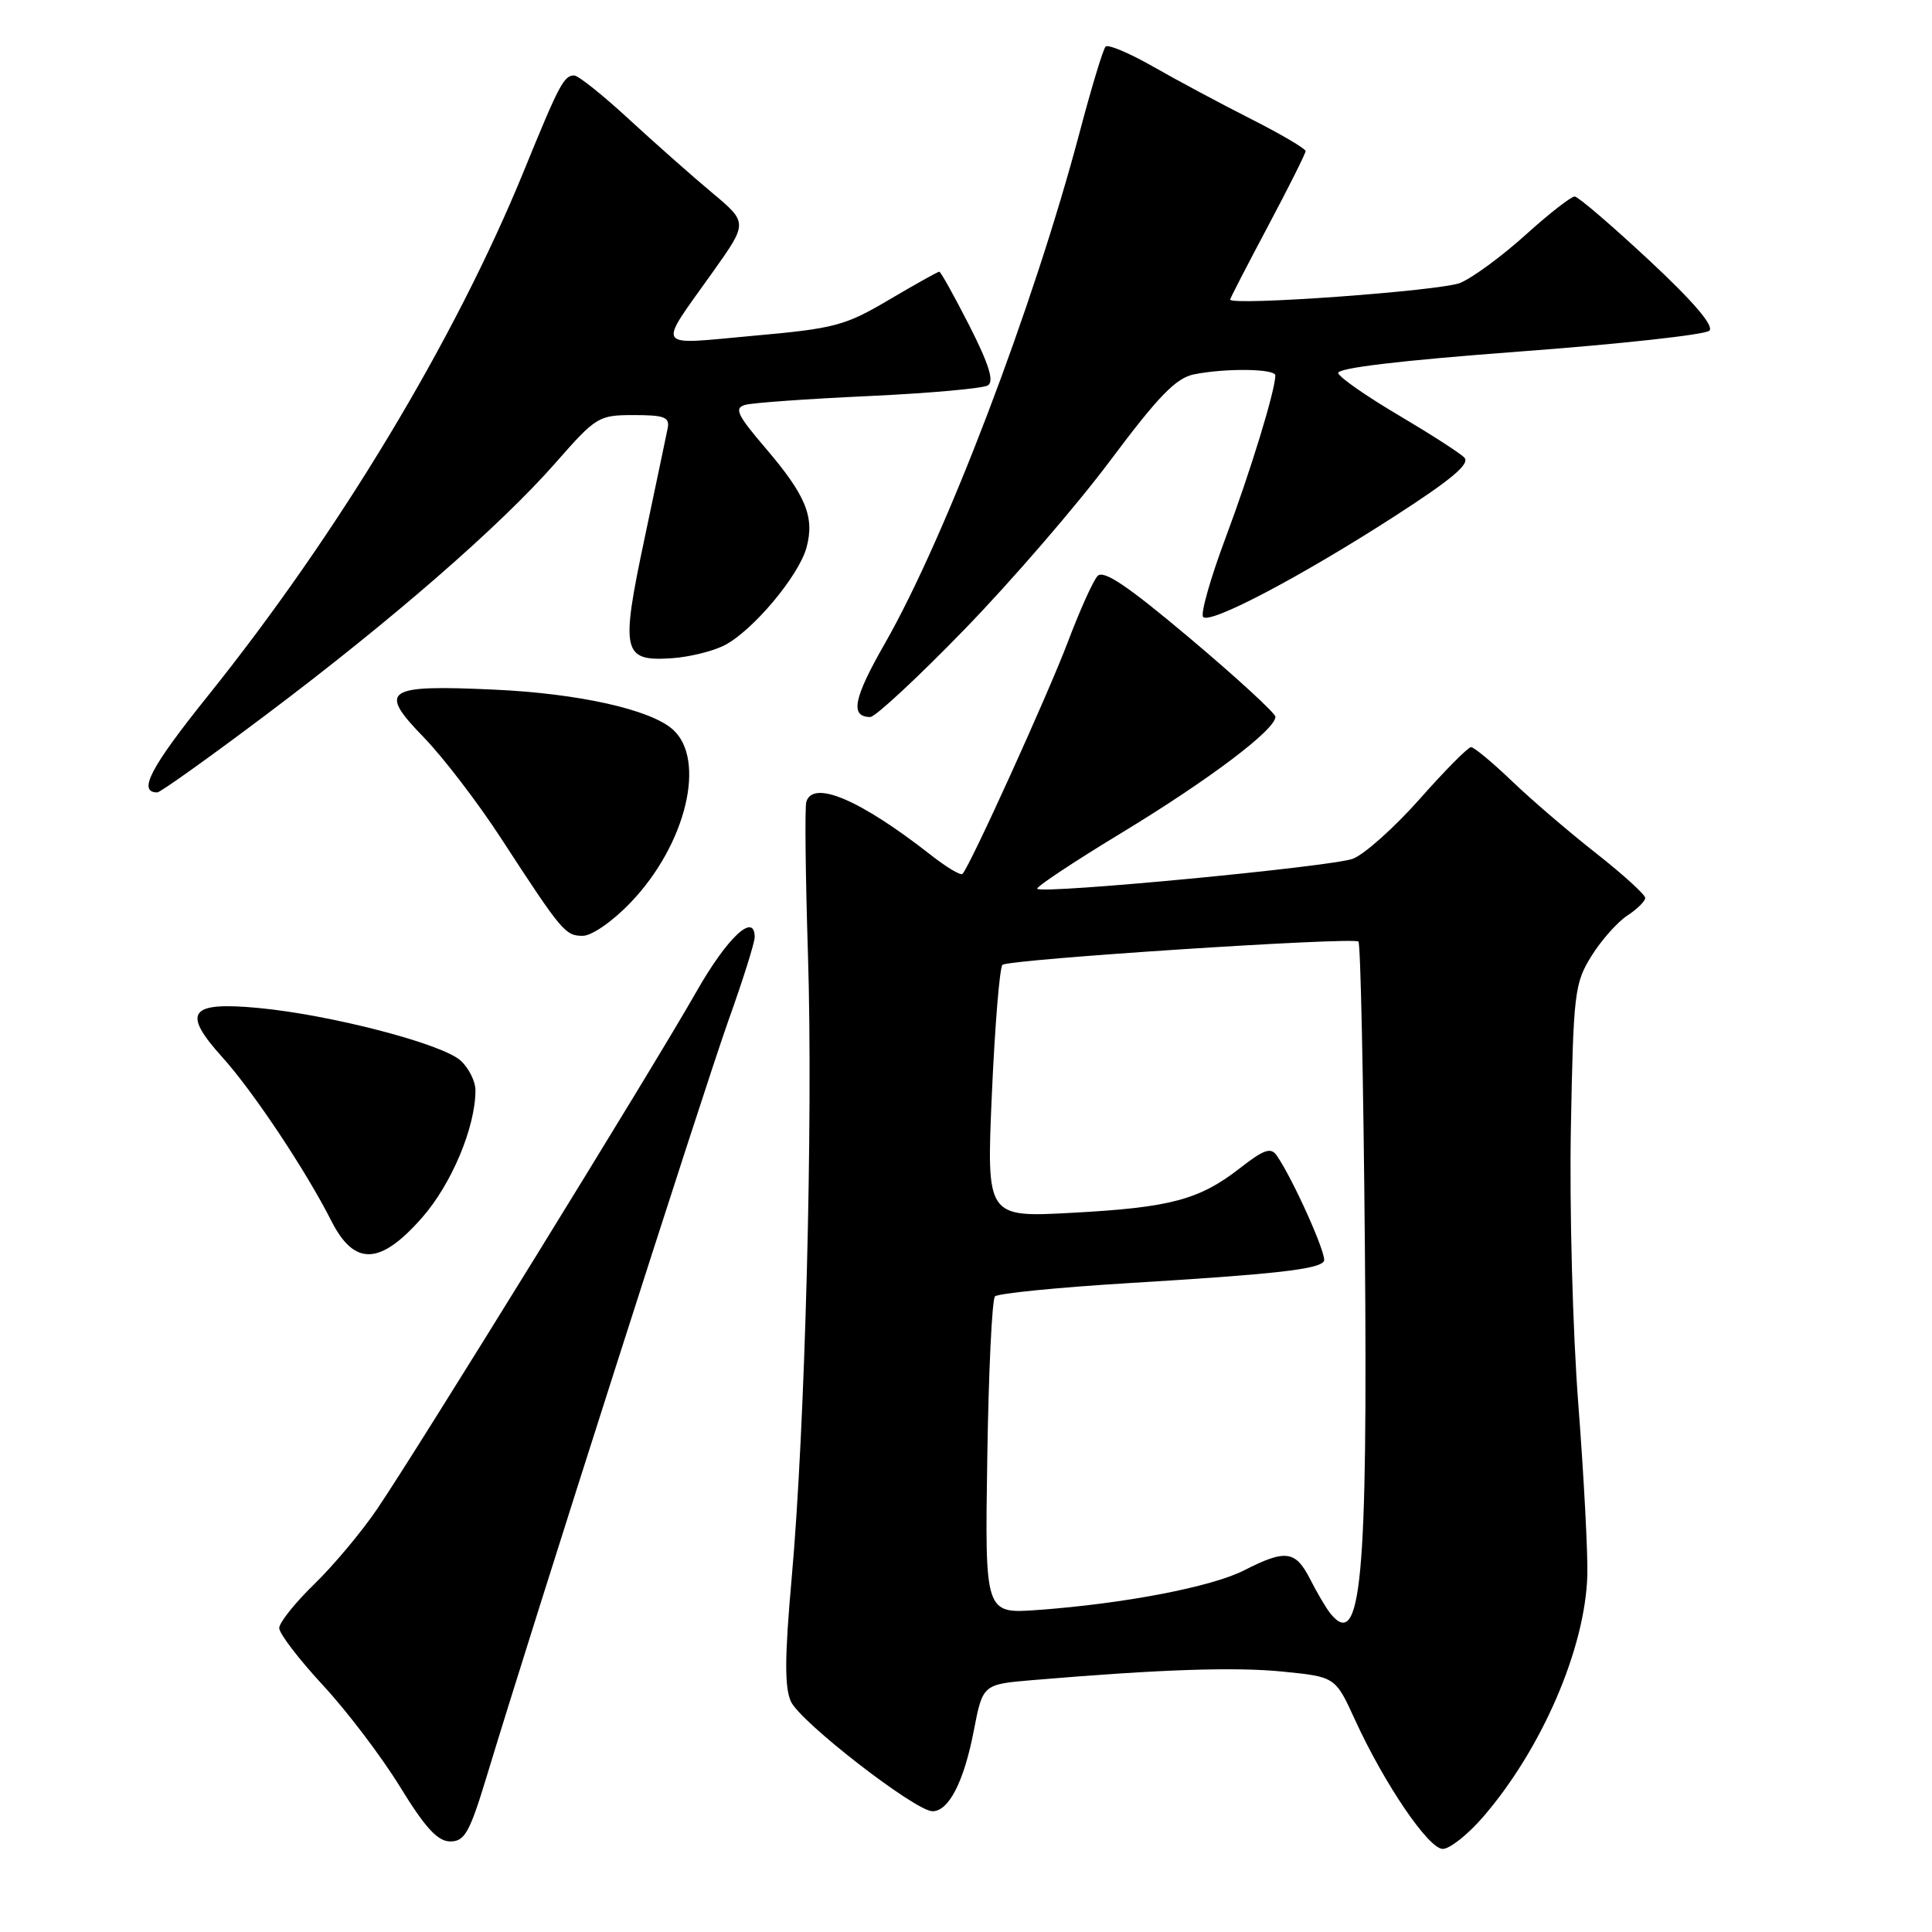 <?xml version="1.0" encoding="UTF-8" standalone="no"?>
<!DOCTYPE svg PUBLIC "-//W3C//DTD SVG 1.1//EN" "http://www.w3.org/Graphics/SVG/1.1/DTD/svg11.dtd" >
<svg xmlns="http://www.w3.org/2000/svg" xmlns:xlink="http://www.w3.org/1999/xlink" version="1.1" viewBox="0 0 256 256">
 <g >
 <path fill="currentColor"
d=" M 196.52 240.75 C 204.32 231.72 210.06 218.40 210.33 208.72 C 210.41 205.85 209.87 195.62 209.13 186.00 C 208.39 176.38 207.95 159.95 208.15 149.50 C 208.48 131.59 208.64 130.28 210.86 126.70 C 212.16 124.61 214.30 122.19 215.61 121.33 C 216.93 120.47 218.00 119.41 218.00 118.98 C 218.00 118.54 215.07 115.88 211.50 113.07 C 207.92 110.26 202.89 105.95 200.32 103.48 C 197.75 101.02 195.32 99.00 194.92 99.00 C 194.53 99.00 191.46 102.09 188.11 105.88 C 184.76 109.66 180.77 113.22 179.26 113.79 C 176.46 114.84 138.16 118.49 137.44 117.77 C 137.22 117.55 142.32 114.17 148.77 110.26 C 160.28 103.27 169.00 96.68 169.00 94.98 C 169.00 94.51 163.94 89.86 157.75 84.64 C 149.39 77.60 146.22 75.46 145.43 76.33 C 144.83 76.97 143.08 80.88 141.52 85.00 C 138.88 91.98 128.51 114.83 127.53 115.80 C 127.29 116.04 125.38 114.90 123.30 113.26 C 113.98 105.96 107.73 103.30 106.84 106.25 C 106.63 106.94 106.73 116.05 107.06 126.50 C 107.75 148.42 106.69 189.28 104.89 209.23 C 103.97 219.56 103.95 223.58 104.80 225.46 C 106.04 228.18 121.30 240.00 123.56 240.00 C 125.72 240.00 127.73 236.08 129.03 229.34 C 130.22 223.18 130.22 223.18 136.86 222.62 C 153.81 221.19 163.64 220.86 170.02 221.50 C 176.94 222.20 176.94 222.20 179.53 227.85 C 183.41 236.34 189.28 244.98 191.17 244.99 C 192.09 245.00 194.50 243.09 196.52 240.75 Z  M 64.53 235.25 C 70.52 215.45 93.26 144.37 96.50 135.28 C 98.43 129.90 100.00 124.90 100.00 124.18 C 100.00 120.79 96.34 124.24 92.22 131.50 C 86.68 141.27 55.13 192.39 49.94 200.00 C 47.88 203.03 44.12 207.51 41.59 209.96 C 39.07 212.41 37.00 215.01 37.00 215.73 C 37.00 216.46 39.60 219.85 42.77 223.28 C 45.95 226.70 50.55 232.76 53.00 236.75 C 56.36 242.22 58.00 244.00 59.67 244.00 C 61.58 244.00 62.24 242.81 64.53 235.25 Z  M 55.92 161.35 C 59.83 156.91 63.00 149.36 63.00 144.47 C 63.00 143.28 62.11 141.51 61.03 140.53 C 58.57 138.30 43.84 134.47 34.24 133.56 C 25.07 132.70 24.05 134.10 29.47 140.10 C 33.51 144.57 40.52 155.09 43.89 161.75 C 46.95 167.79 50.36 167.68 55.92 161.35 Z  M 83.56 119.59 C 90.90 111.94 93.64 100.65 89.14 96.65 C 86.17 94.01 76.66 91.89 65.50 91.38 C 51.03 90.71 50.02 91.40 56.16 97.71 C 58.72 100.35 63.30 106.33 66.34 111.00 C 74.47 123.49 74.90 124.00 77.22 124.00 C 78.42 124.00 81.17 122.09 83.56 119.59 Z  M 35.20 94.75 C 51.91 82.19 66.27 69.70 73.63 61.31 C 78.99 55.20 79.32 55.00 83.99 55.00 C 88.05 55.00 88.76 55.28 88.47 56.75 C 88.28 57.71 86.89 64.30 85.40 71.38 C 82.21 86.44 82.49 87.65 89.00 87.22 C 91.32 87.07 94.47 86.29 96.01 85.50 C 99.77 83.55 105.86 76.29 106.87 72.54 C 107.96 68.49 106.78 65.63 101.43 59.37 C 97.67 54.97 97.25 54.07 98.73 53.65 C 99.71 53.37 107.07 52.85 115.10 52.48 C 123.13 52.11 130.23 51.47 130.89 51.07 C 131.75 50.54 131.07 48.33 128.45 43.16 C 126.44 39.22 124.65 36.00 124.46 36.00 C 124.26 36.00 121.27 37.68 117.80 39.72 C 111.99 43.16 110.59 43.53 99.84 44.49 C 86.52 45.69 87.03 46.49 94.48 36.00 C 99.10 29.50 99.10 29.50 94.31 25.50 C 91.68 23.30 86.72 18.91 83.29 15.75 C 79.86 12.59 76.62 10.00 76.08 10.00 C 74.72 10.00 74.09 11.20 69.43 22.62 C 60.30 44.99 44.87 70.62 27.51 92.25 C 19.94 101.68 18.20 105.00 20.84 105.00 C 21.24 105.00 27.70 100.39 35.20 94.75 Z  M 127.76 83.44 C 133.95 77.07 142.66 66.99 147.11 61.03 C 153.53 52.45 155.83 50.08 158.23 49.60 C 162.45 48.76 169.00 48.85 168.99 49.75 C 168.96 51.80 165.66 62.56 162.39 71.28 C 160.38 76.66 159.04 81.37 159.43 81.76 C 160.39 82.72 172.41 76.39 184.82 68.39 C 192.40 63.50 194.84 61.44 194.02 60.62 C 193.41 60.00 189.48 57.48 185.29 55.00 C 181.09 52.52 177.51 50.03 177.32 49.45 C 177.09 48.77 185.50 47.77 201.23 46.59 C 214.58 45.60 225.95 44.35 226.50 43.82 C 227.15 43.19 224.39 39.96 218.50 34.47 C 213.55 29.86 209.12 26.06 208.66 26.04 C 208.20 26.02 205.27 28.30 202.16 31.11 C 199.05 33.92 195.15 36.79 193.50 37.48 C 190.98 38.54 163.00 40.57 163.00 39.69 C 163.00 39.54 165.25 35.17 168.00 30.00 C 170.75 24.83 173.00 20.33 173.00 20.02 C 173.00 19.70 169.74 17.78 165.75 15.76 C 161.76 13.74 155.93 10.62 152.80 8.83 C 149.66 7.04 146.83 5.84 146.50 6.17 C 146.17 6.49 144.61 11.65 143.03 17.63 C 136.92 40.68 125.31 71.14 117.27 85.23 C 113.08 92.55 112.60 94.98 115.31 95.01 C 115.96 95.02 121.57 89.82 127.76 83.44 Z  M 176.25 213.75 C 175.70 213.06 174.51 211.04 173.60 209.25 C 171.67 205.45 170.35 205.27 164.87 208.07 C 160.56 210.27 148.97 212.50 137.50 213.33 C 130.50 213.84 130.50 213.84 130.82 193.17 C 130.99 181.80 131.45 172.17 131.84 171.78 C 132.23 171.38 140.19 170.59 149.52 170.02 C 169.12 168.83 174.76 168.19 175.43 167.11 C 175.88 166.38 171.34 156.24 169.18 153.12 C 168.40 151.99 167.49 152.30 164.36 154.74 C 158.93 158.98 155.11 160.00 142.10 160.70 C 130.71 161.32 130.71 161.32 131.43 144.91 C 131.83 135.88 132.46 128.21 132.83 127.85 C 133.58 127.12 179.22 124.14 180.00 124.76 C 180.28 124.98 180.66 143.02 180.85 164.83 C 181.25 209.41 180.35 218.89 176.25 213.75 Z "/>
</g>
</svg>